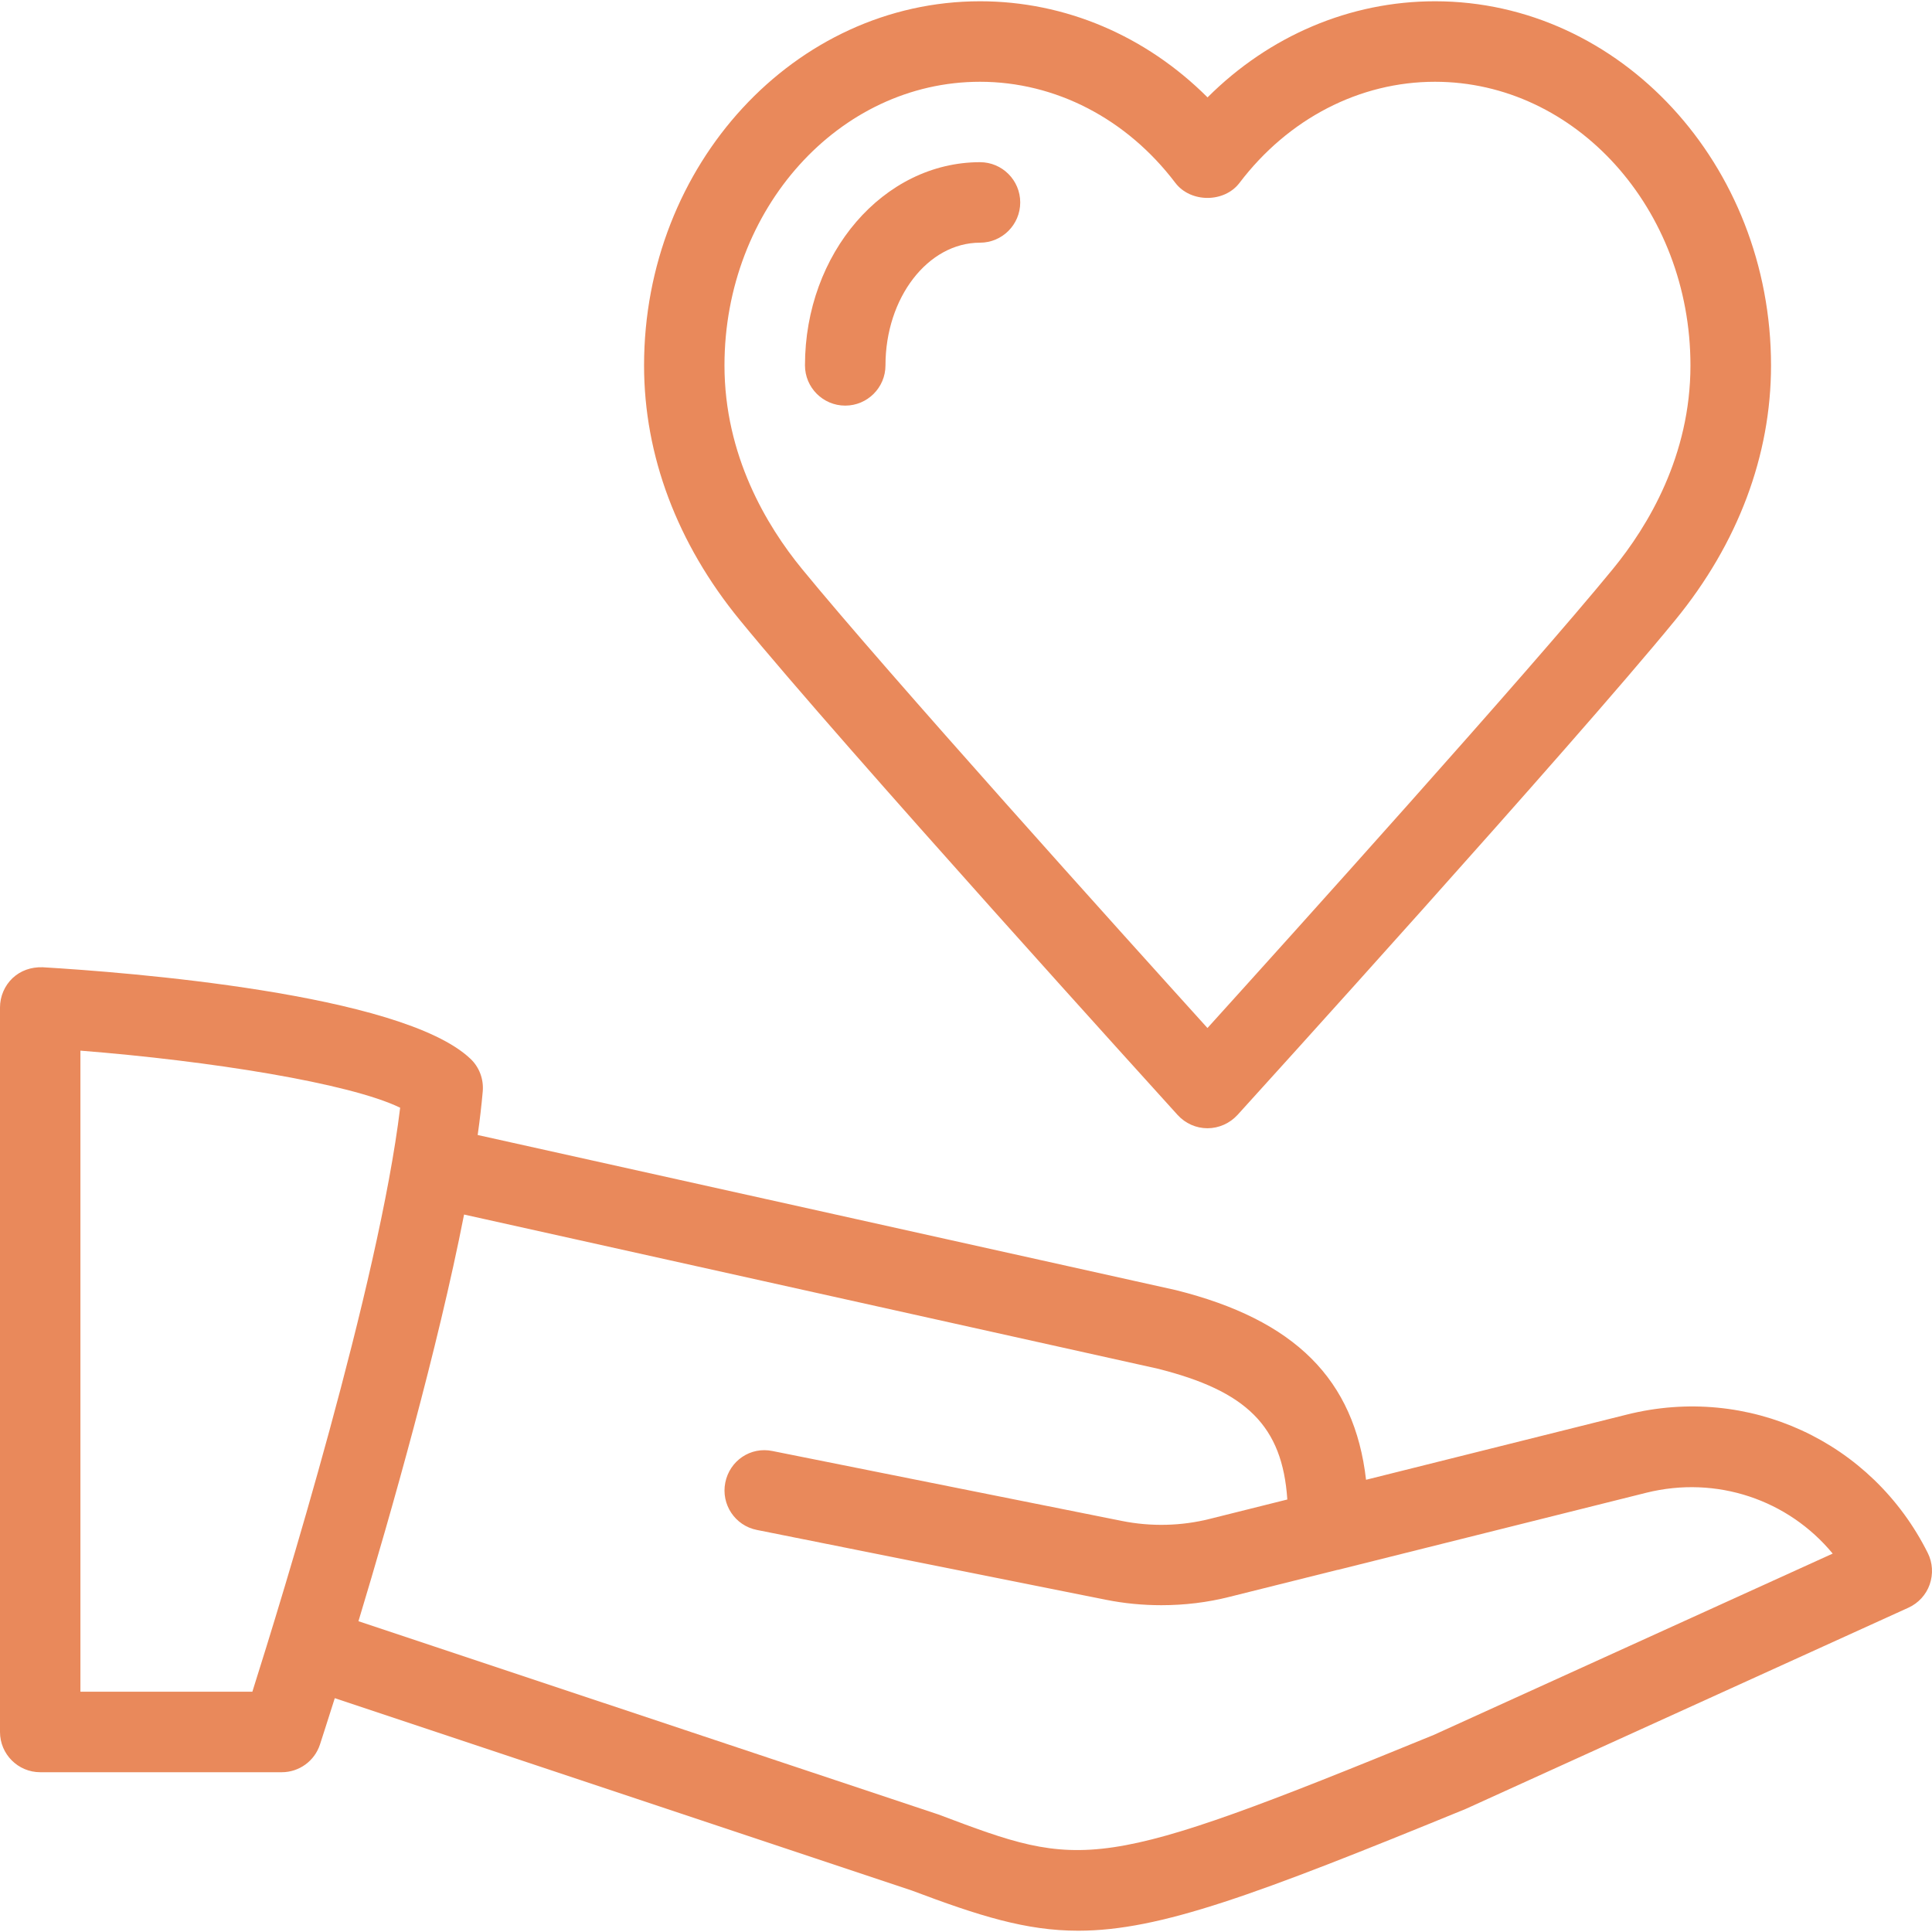 <?xml version="1.0" encoding="UTF-8"?>
<svg xmlns="http://www.w3.org/2000/svg" xmlns:xlink="http://www.w3.org/1999/xlink" version="1.1" id="Capa_1" x="0px" y="0px" viewBox="0 0 512.014 512.014" style="enable-background:new 0 0 512.014 512.014;" xml:space="preserve" width="512px" height="512px" class=""><g><g>
	<g>
		<path d="M259.712,42.982c-25.579,0.021-46.379,24.171-46.379,53.845c0,5.889,4.779,10.668,10.667,10.668    s10.667-4.779,10.667-10.667c0-17.92,11.243-32.512,25.045-32.512c5.888,0,10.667-4.779,10.667-10.667    S265.6,42.982,259.712,42.982z" data-original="#000000" class="active-path" data-old_color="#e9895b" fill="#e9895b"/>
	</g>
</g><g>
	<g>
		<path d="M380.309,0.338c-22.549,0-43.947,9.152-60.288,25.472C303.68,9.49,282.304,0.338,259.733,0.338    c-49.088,0-89.045,43.285-89.045,96.512c0,23.872,8.768,47.189,25.365,67.456c27.627,33.749,112.448,127.21,116.054,131.2    c2.027,2.219,4.885,3.499,7.893,3.499s5.867-1.28,7.936-3.499c3.605-3.968,88.427-97.429,116.053-131.2    c16.597-20.267,25.365-43.584,25.365-67.456C469.354,43.623,429.397,0.338,380.309,0.338z M427.456,150.781    C405.035,178.172,342.208,247.89,320,272.444c-22.208-24.555-85.035-94.272-107.456-121.664    C203.157,139.324,192,120.679,192,96.828c0-41.45,30.379-75.157,67.712-75.157c19.989,0,38.869,9.771,51.776,26.795    c4.053,5.312,12.971,5.312,17.003,0c12.928-17.024,31.808-26.795,51.797-26.795C417.621,21.671,448,55.399,448,96.85    C448,120.701,436.821,139.346,427.456,150.781z" data-original="#000000" class="active-path" data-old_color="#e9895b" fill="#e9895b"/>
	</g>
</g><g>
	<g>
		<path d="M510.891,411.559c-14.827-29.632-47.595-44.736-79.744-36.672l-69.12,17.28c-3.072-26.645-18.837-42.368-50.389-50.261    l-185.045-41.109c0.576-4.053,1.024-7.936,1.344-11.563c0.277-3.243-0.917-6.443-3.285-8.661    C106.369,263.25,33.26,257.64,11.287,256.338c-3.051-0.085-5.824,0.875-7.957,2.88C1.216,261.223,0,264.06,0,267.004v192    c0,5.888,4.779,10.667,10.667,10.667h64c4.608,0,8.704-2.965,10.133-7.36c0.277-0.853,1.728-5.333,3.925-12.267l152.832,50.944    c17.941,6.763,30.315,10.688,44.224,10.688c21.632-0.021,46.976-9.472,102.656-32.277l117.333-53.333    c2.624-1.195,4.672-3.413,5.632-6.144C512.363,417.148,512.192,414.162,510.891,411.559z M66.88,448.338H21.312V278.439    c34.283,2.709,71.296,8.597,84.736,15.125C100.395,340.284,74.816,423.271,66.88,448.338z M379.947,459.794    c-89.685,36.736-92.779,35.584-131.243,21.077L94.997,429.65c8.768-29.035,20.992-72.107,27.989-107.776l183.744,40.832    c23.637,5.909,33.131,15.211,34.432,34.688l-20.48,5.12c-7.595,1.92-15.659,2.112-23.381,0.555l-92.544-18.517    c-5.867-1.237-11.392,2.581-12.544,8.363c-1.152,5.781,2.581,11.392,8.363,12.544l92.565,18.517    c4.8,0.96,9.728,1.429,14.635,1.429c6.101,0,12.224-0.725,18.091-2.219l28.608-7.147c0.043,0,0.064,0,0.107,0l81.728-20.437    c18.645-4.629,37.611,1.877,49.387,16.128L379.947,459.794z" data-original="#000000" class="active-path" data-old_color="#e9895b" fill="#e9895b"/>
	</g>
</g></g> </svg>
